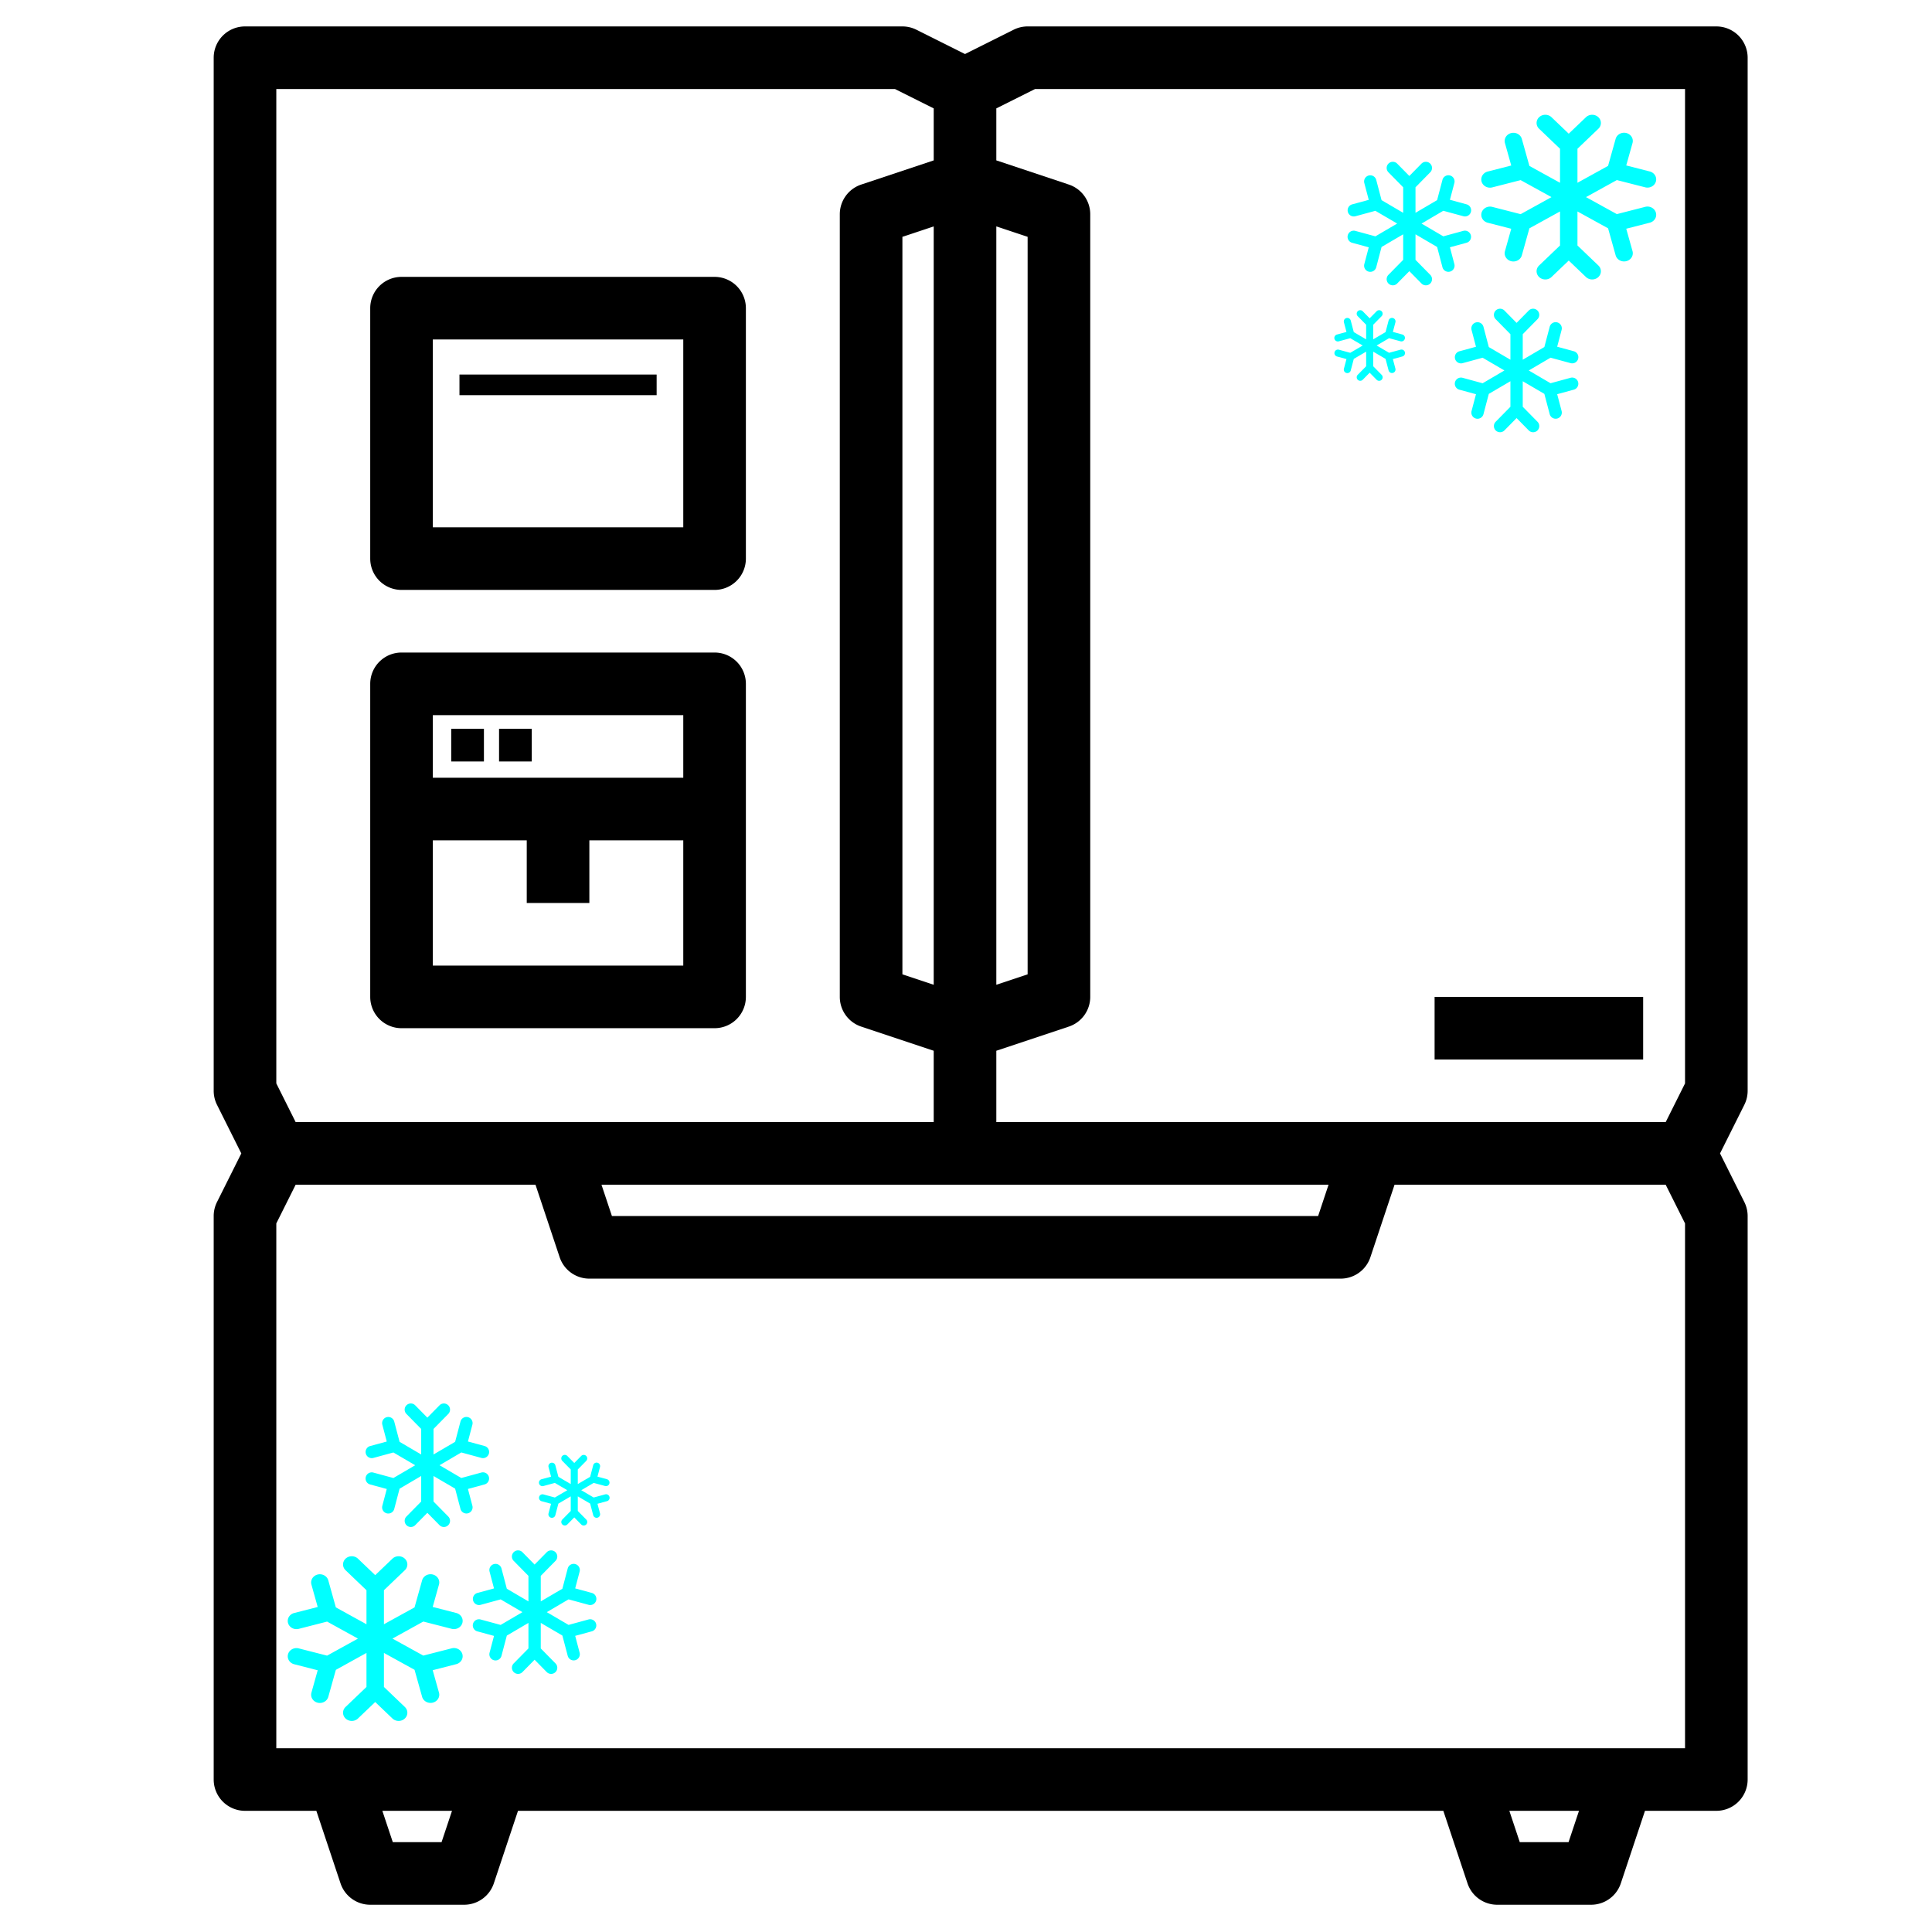 


    <svg
      xmlns="http://www.w3.org/2000/svg"
      width="512"
      height="512"
      version="1.1"
      viewBox="0 0 512 512"
    >
      <g
        fill="#0ff"
        fillRule="nonzero"
        strokeWidth="19.93"
        transform="matrix(-.428 0 0 -.428 569.246 115.458)"
      >
        <path d="M388.46 137.159l17.418 4.463c1.879.528 3.914.056 5.318-1.232 1.403-1.289 1.955-3.192 1.44-4.973-.514-1.78-2.013-3.159-3.916-3.602l-14.44-3.7 3.889-13.875c.491-1.756-.051-3.626-1.42-4.905-1.37-1.28-3.36-1.774-5.223-1.297-1.863.477-3.313 1.853-3.805 3.61l-4.684 16.74-18.957 10.443v-21.068l12.804-12.252c1.444-1.277 2.03-3.196 1.525-5-.505-1.804-2.019-3.202-3.945-3.644-1.925-.442-3.953.144-5.284 1.527l-10.502 10.035-10.502-10.035c-1.33-1.383-3.358-1.97-5.284-1.527-1.926.442-3.44 1.84-3.945 3.644-.504 1.804.086 3.723 1.526 5l12.803 12.252v21.068l-18.957-10.442-4.683-16.721c-.492-1.757-1.943-3.132-3.805-3.61-1.863-.477-3.854.018-5.224 1.297-1.37 1.28-1.912 3.15-1.42 4.906l3.89 13.874-14.44 3.7c-1.904.443-3.403 1.822-3.917 3.603-.514 1.78.037 3.684 1.44 4.972 1.404 1.289 3.44 1.76 5.319 1.233l17.416-4.464 19.103 10.529-19.103 10.549-17.416-4.449c-1.88-.528-3.915-.055-5.318 1.233-1.404 1.288-1.955 3.191-1.441 4.972.515 1.78 2.013 3.16 3.917 3.602l14.44 3.701-3.89 13.874a4.82 4.82 0 00.557 3.856c.721 1.165 1.905 2.013 3.29 2.357.451.112.916.169 1.383.168 2.451-.002 4.594-1.558 5.219-3.788l4.684-16.72 18.956-10.479v21.068l-12.803 12.252c-1.445 1.277-2.03 3.196-1.526 5 .506 1.804 2.02 3.203 3.945 3.645 1.926.441 3.954-.145 5.284-1.527l10.502-10.036 10.502 10.036c1.33 1.382 3.359 1.968 5.285 1.527 1.925-.442 3.44-1.841 3.944-3.645s-.085-3.723-1.525-5l-12.803-12.252v-21.068l18.956 10.442 4.684 16.721c.625 2.23 2.767 3.786 5.219 3.788.466 0 .931-.056 1.383-.168 1.385-.344 2.569-1.191 3.29-2.356a4.825 4.825 0 00.556-3.856l-3.89-13.874 14.441-3.701c1.904-.443 3.403-1.822 3.917-3.603.515-1.78-.034-3.683-1.44-4.972-1.404-1.288-3.44-1.76-5.318-1.232l-17.417 4.463-19.103-10.528z"></path>
        <path d="M478.402 123.42l12.296 3.349a3.815 3.815 0 102.007-7.358l-10.196-2.776 2.747-10.409a3.814 3.814 0 10-7.377-1.945l-3.307 12.56-13.383 7.834v-15.806l9.04-9.192a3.814 3.814 0 10-5.44-5.34l-7.414 7.53-7.415-7.53a3.814 3.814 0 10-5.439 5.34l9.04 9.192v15.806l-13.384-7.834-3.307-12.545a3.814 3.814 0 10-7.376 1.945l2.746 10.409-10.195 2.776a3.814 3.814 0 102.006 7.358l12.297-3.349 13.486 7.899-13.486 7.914-12.297-3.337a3.815 3.815 0 10-2.006 7.357l10.195 2.777-2.746 10.408a3.81 3.81 0 002.716 4.661 3.814 3.814 0 004.66-2.716l3.307-12.544 13.384-7.86v15.805l-9.04 9.192a3.814 3.814 0 105.44 5.34l7.414-7.53 7.414 7.53a3.814 3.814 0 105.44-5.34l-9.04-9.192v-15.806l13.383 7.834 3.307 12.545a3.814 3.814 0 107.377-1.945l-2.746-10.409 10.195-2.776a3.814 3.814 0 10-2.007-7.358l-12.296 3.349-13.487-7.899z"></path>
        <path d="M411.998 32.455l12.296 3.35a3.815 3.815 0 102.006-7.358l-10.195-2.777 2.747-10.408a3.814 3.814 0 10-7.377-1.946l-3.307 12.56-13.383 7.834V17.905l9.04-9.192a3.814 3.814 0 10-5.44-5.34l-7.414 7.529-7.415-7.529a3.814 3.814 0 10-5.439 5.34l9.04 9.192V33.71l-13.384-7.834-3.307-12.544a3.814 3.814 0 10-7.376 1.945l2.746 10.408-10.195 2.777a3.814 3.814 0 102.006 7.357l12.297-3.348 13.486 7.899-13.486 7.914-12.297-3.338a3.815 3.815 0 10-2.006 7.358l10.195 2.776-2.746 10.409a3.81 3.81 0 002.716 4.66 3.814 3.814 0 004.66-2.716l3.307-12.543 13.384-7.861v15.805l-9.04 9.192a3.814 3.814 0 105.44 5.34l7.414-7.529 7.414 7.529a3.814 3.814 0 105.44-5.34l-9.04-9.192V47.03l13.383 7.834 3.307 12.544a3.814 3.814 0 107.377-1.945l-2.746-10.408 10.195-2.777a3.814 3.814 0 10-2.007-7.357l-12.296 3.348-13.487-7.898z"></path>
        <path d="M493.956 51.309l7.03 1.914a2.18 2.18 0 101.148-4.206l-5.829-1.587 1.57-5.95a2.18 2.18 0 10-4.217-1.112l-1.89 7.18-7.652 4.478V42.99l5.168-5.255a2.18 2.18 0 10-3.11-3.052l-4.238 4.304-4.24-4.304a2.18 2.18 0 10-3.108 3.052l5.167 5.255v9.036l-7.65-4.478-1.891-7.172a2.181 2.181 0 00-4.217 1.112l1.57 5.95-5.829 1.588a2.181 2.181 0 101.147 4.206l7.03-1.914 7.71 4.515-7.71 4.525-7.03-1.908a2.18 2.18 0 10-1.147 4.206l5.829 1.588-1.57 5.95a2.18 2.18 0 104.217 1.112l1.89-7.171 7.652-4.494v9.036l-5.168 5.255a2.18 2.18 0 103.11 3.052l4.238-4.304 4.24 4.304a2.18 2.18 0 103.109-3.052l-5.168-5.255V59.64l7.651 4.478 1.891 7.172a2.18 2.18 0 004.217-1.112l-1.57-5.95 5.828-1.588a2.181 2.181 0 10-1.146-4.206l-7.03 1.914-7.71-4.516z"></path>
      </g>
      <g
        strokeWidth="0.811"
        transform="matrix(1.232 0 0 1.232 -60.432 -59.502)"
      > 
        <g
        fill="#000"
        stroke="transparent"
        >
        <path d="M424.981 282.936V60.716a6.734 6.734 0 00-6.734-6.734H270.101a6.732 6.732 0 00-3.012.711l-10.456 5.228-10.456-5.228a6.732 6.732 0 00-3.012-.71H101.753a6.734 6.734 0 00-6.734 6.733v222.22a6.733 6.733 0 00.71 3.012l5.229 10.456-5.228 10.456a6.733 6.733 0 00-.711 3.011v121.211a6.734 6.734 0 006.734 6.734H117.1l5.2 15.598a6.734 6.734 0 006.388 4.604h20.201a6.734 6.734 0 006.389-4.604l5.199-15.598h199.044l5.2 15.598a6.734 6.734 0 006.388 4.604h20.202a6.734 6.734 0 006.388-4.604l5.199-15.598h15.348a6.734 6.734 0 006.734-6.734v-121.21a6.733 6.733 0 00-.71-3.012l-5.229-10.456 5.228-10.456a6.733 6.733 0 00.711-3.012zm-90.15 20.201l-2.244 6.734H180.68l-2.245-6.734zM263.367 96.995l6.734 2.244v158.642l-6.734 2.244zm-13.468 163.13l-6.734-2.244V99.239l6.734-2.244zM108.487 67.45h133.088l8.324 4.162v11.186l-15.597 5.2a6.735 6.735 0 00-4.605 6.388v168.348a6.735 6.735 0 004.605 6.389l15.597 5.199v15.348H112.65l-4.162-8.324zm35.55 377.1h-10.495l-2.245-6.734h14.984zm242.42 0h-10.494l-2.244-6.734h14.984zm25.056-20.202H108.487V311.461l4.162-8.324h51.59l5.199 15.598a6.734 6.734 0 006.388 4.604H337.44a6.734 6.734 0 006.388-4.604l5.2-15.598h58.323l4.162 8.324zm0-143.002l-4.162 8.324H263.367v-15.348l15.597-5.2a6.735 6.735 0 004.605-6.388V94.386a6.735 6.735 0 00-4.605-6.389l-15.597-5.199V71.612l8.324-4.162h139.822z"></path>
        <path d="M135.422 269.468h67.34a6.734 6.734 0 006.734-6.734v-67.34a6.734 6.734 0 00-6.734-6.733h-67.34a6.734 6.734 0 00-6.733 6.734v67.339a6.734 6.734 0 006.733 6.734zM142.156 256v-26.936h20.202v13.468h13.468v-13.468h20.202V256zm53.872-53.871v13.467h-53.872V202.13z"></path>
        <path d="M135.422 175.193h67.34a6.734 6.734 0 006.734-6.734v-53.871a6.734 6.734 0 00-6.734-6.734h-67.34a6.734 6.734 0 00-6.733 6.734v53.871a6.734 6.734 0 006.733 6.734zm6.734-53.871h53.872v40.403h-53.872z" ></path>
        <path d="M147.886 128.864H190.299V133.3H147.886z"></path>
        <path d="M146.111 205.059H153.147V212.095H146.111z"></path>
        <path d="M357.642 262.734H402.503V276.202H357.642z"></path>
        <path d="M156.402 205.059H163.438V212.095H156.402z"></path>
        </g>
      </g>
      
      <g
        fill="#0ff"
        fillRule="nonzero"
        strokeWidth="19.93"
        transform="matrix(.428 0 0 .428 -54.082 371.024)"
      >
        <path d="M388.46 137.159l17.418 4.463c1.879.528 3.914.056 5.318-1.232 1.403-1.289 1.955-3.192 1.44-4.973-.514-1.78-2.013-3.159-3.916-3.602l-14.44-3.7 3.889-13.875c.491-1.756-.051-3.626-1.42-4.905-1.37-1.28-3.36-1.774-5.223-1.297-1.863.477-3.313 1.853-3.805 3.61l-4.684 16.74-18.957 10.443v-21.068l12.804-12.252c1.444-1.277 2.03-3.196 1.525-5-.505-1.804-2.019-3.202-3.945-3.644-1.925-.442-3.953.144-5.284 1.527l-10.502 10.035-10.502-10.035c-1.33-1.383-3.358-1.97-5.284-1.527-1.926.442-3.44 1.84-3.945 3.644-.504 1.804.086 3.723 1.526 5l12.803 12.252v21.068l-18.957-10.442-4.683-16.721c-.492-1.757-1.943-3.132-3.805-3.61-1.863-.477-3.854.018-5.224 1.297-1.37 1.28-1.912 3.15-1.42 4.906l3.89 13.874-14.44 3.7c-1.904.443-3.403 1.822-3.917 3.603-.514 1.78.037 3.684 1.44 4.972 1.404 1.289 3.44 1.76 5.319 1.233l17.416-4.464 19.103 10.529-19.103 10.549-17.416-4.449c-1.88-.528-3.915-.055-5.318 1.233-1.404 1.288-1.955 3.191-1.441 4.972.515 1.78 2.013 3.16 3.917 3.602l14.44 3.701-3.89 13.874a4.82 4.82 0 00.557 3.856c.721 1.165 1.905 2.013 3.29 2.357.451.112.916.169 1.383.168 2.451-.002 4.594-1.558 5.219-3.788l4.684-16.72 18.956-10.479v21.068l-12.803 12.252c-1.445 1.277-2.03 3.196-1.526 5 .506 1.804 2.02 3.203 3.945 3.645 1.926.441 3.954-.145 5.284-1.527l10.502-10.036 10.502 10.036c1.33 1.382 3.359 1.968 5.285 1.527 1.925-.442 3.44-1.841 3.944-3.645s-.085-3.723-1.525-5l-12.803-12.252v-21.068l18.956 10.442 4.684 16.721c.625 2.23 2.767 3.786 5.219 3.788.466 0 .931-.056 1.383-.168 1.385-.344 2.569-1.191 3.29-2.356a4.825 4.825 0 00.556-3.856l-3.89-13.874 14.441-3.701c1.904-.443 3.403-1.822 3.917-3.603.515-1.78-.034-3.683-1.44-4.972-1.404-1.288-3.44-1.76-5.318-1.232l-17.417 4.463-19.103-10.528z"></path>
        <path d="M478.402 123.42l12.296 3.349a3.815 3.815 0 102.007-7.358l-10.196-2.776 2.747-10.409a3.814 3.814 0 10-7.377-1.945l-3.307 12.56-13.383 7.834v-15.806l9.04-9.192a3.814 3.814 0 10-5.44-5.34l-7.414 7.53-7.415-7.53a3.814 3.814 0 10-5.439 5.34l9.04 9.192v15.806l-13.384-7.834-3.307-12.545a3.814 3.814 0 10-7.376 1.945l2.746 10.409-10.195 2.776a3.814 3.814 0 102.006 7.358l12.297-3.349 13.486 7.899-13.486 7.914-12.297-3.337a3.815 3.815 0 10-2.006 7.357l10.195 2.777-2.746 10.408a3.81 3.81 0 002.716 4.661 3.814 3.814 0 004.66-2.716l3.307-12.544 13.384-7.86v15.805l-9.04 9.192a3.814 3.814 0 105.44 5.34l7.414-7.53 7.414 7.53a3.814 3.814 0 105.44-5.34l-9.04-9.192v-15.806l13.383 7.834 3.307 12.545a3.814 3.814 0 107.377-1.945l-2.746-10.409 10.195-2.776a3.814 3.814 0 10-2.007-7.358l-12.296 3.349-13.487-7.899z"></path>
        <path d="M411.998 32.455l12.296 3.35a3.815 3.815 0 102.006-7.358l-10.195-2.777 2.747-10.408a3.814 3.814 0 10-7.377-1.946l-3.307 12.56-13.383 7.834V17.905l9.04-9.192a3.814 3.814 0 10-5.44-5.34l-7.414 7.529-7.415-7.529a3.814 3.814 0 10-5.439 5.34l9.04 9.192V33.71l-13.384-7.834-3.307-12.544a3.814 3.814 0 10-7.376 1.945l2.746 10.408-10.195 2.777a3.814 3.814 0 102.006 7.357l12.297-3.348 13.486 7.899-13.486 7.914-12.297-3.338a3.815 3.815 0 10-2.006 7.358l10.195 2.776-2.746 10.409a3.81 3.81 0 002.716 4.66 3.814 3.814 0 004.66-2.716l3.307-12.543 13.384-7.861v15.805l-9.04 9.192a3.814 3.814 0 105.44 5.34l7.414-7.529 7.414 7.529a3.814 3.814 0 105.44-5.34l-9.04-9.192V47.03l13.383 7.834 3.307 12.544a3.814 3.814 0 107.377-1.945l-2.746-10.408 10.195-2.777a3.814 3.814 0 10-2.007-7.357l-12.296 3.348-13.487-7.898z"></path>
        <path d="M493.956 51.309l7.03 1.914a2.18 2.18 0 101.148-4.206l-5.829-1.587 1.57-5.95a2.18 2.18 0 10-4.217-1.112l-1.89 7.18-7.652 4.478V42.99l5.168-5.255a2.18 2.18 0 10-3.11-3.052l-4.238 4.304-4.24-4.304a2.18 2.18 0 10-3.108 3.052l5.167 5.255v9.036l-7.65-4.478-1.891-7.172a2.181 2.181 0 00-4.217 1.112l1.57 5.95-5.829 1.588a2.181 2.181 0 101.147 4.206l7.03-1.914 7.71 4.515-7.71 4.525-7.03-1.908a2.18 2.18 0 10-1.147 4.206l5.829 1.588-1.57 5.95a2.18 2.18 0 104.217 1.112l1.89-7.171 7.652-4.494v9.036l-5.168 5.255a2.18 2.18 0 103.11 3.052l4.238-4.304 4.24 4.304a2.18 2.18 0 103.109-3.052l-5.168-5.255V59.64l7.651 4.478 1.891 7.172a2.18 2.18 0 004.217-1.112l-1.57-5.95 5.828-1.588a2.181 2.181 0 10-1.146-4.206l-7.03 1.914-7.71-4.516z"></path>
      </g>
    </svg>

